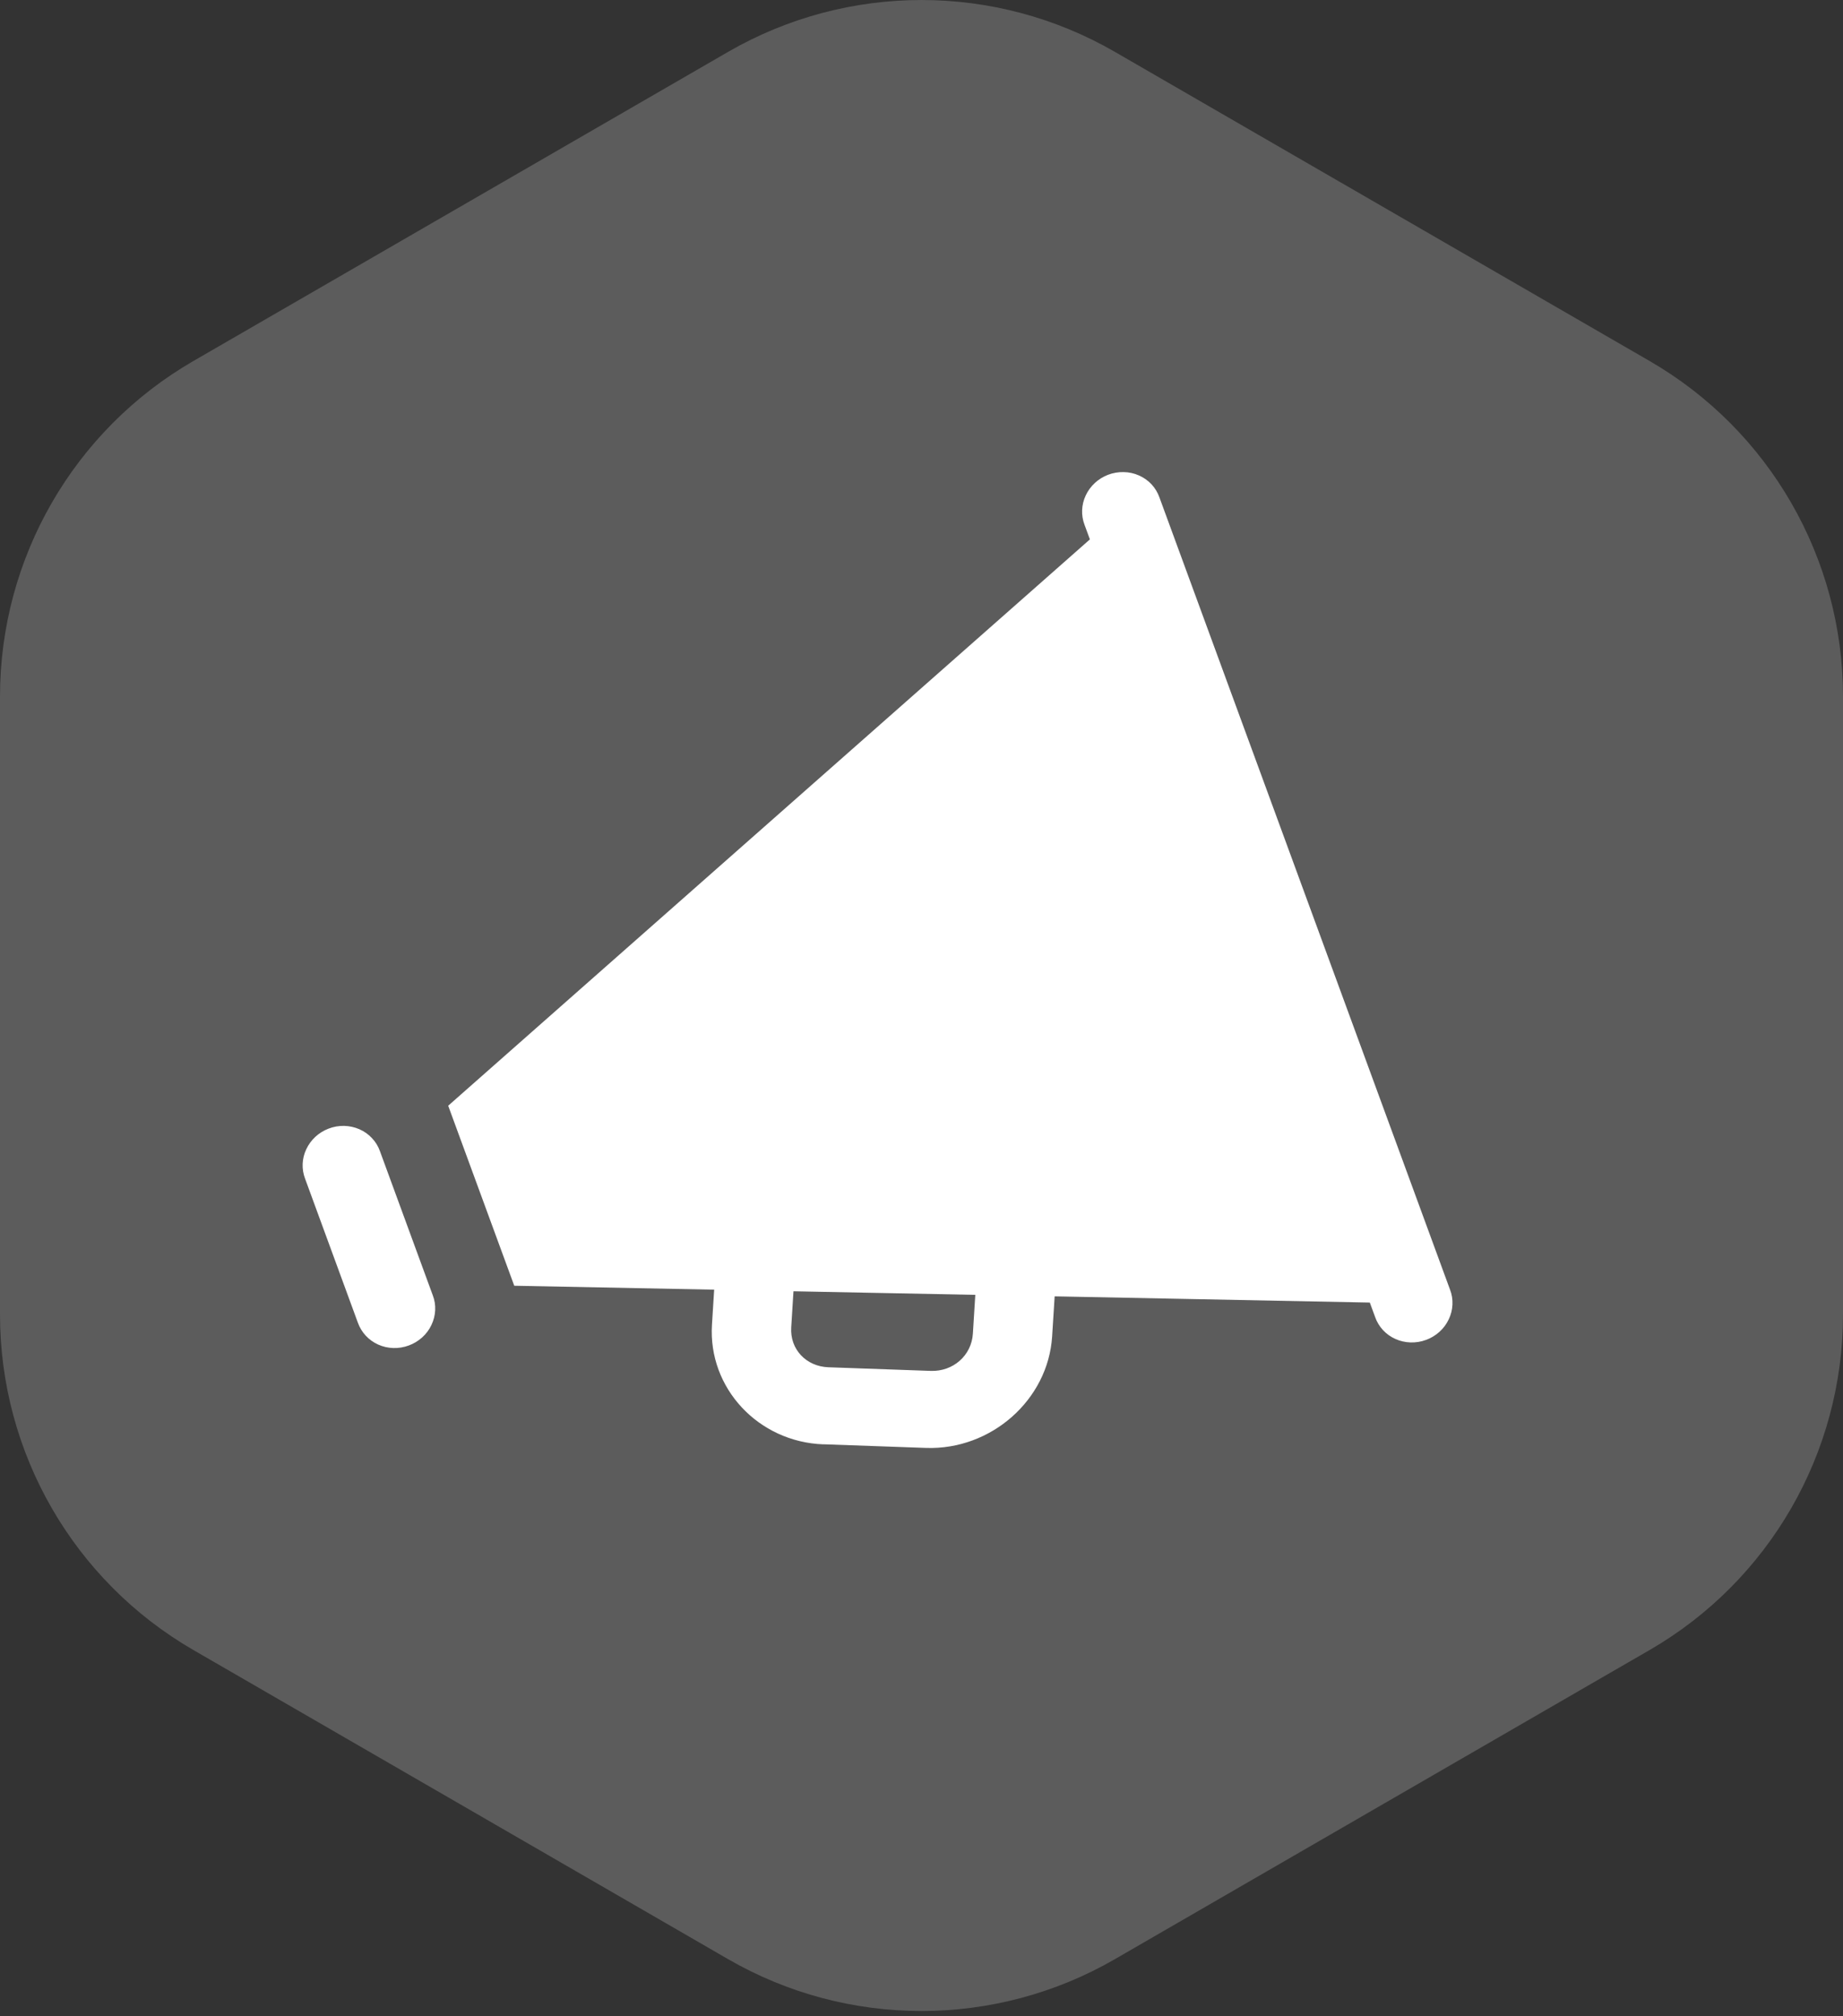 <svg width="32" height="35" viewBox="0 0 32 35" fill="none" xmlns="http://www.w3.org/2000/svg">
<rect x="0" y="0" width="32" height="35" fill="#333333" stroke="none"/>
<path d="M12.641 0.901C14.72 -0.3 17.28 -0.3 19.359 0.901L28.641 6.266C30.72 7.467 32 9.687 32 12.09V22.819C32 25.222 30.72 27.442 28.641 28.643L19.359 34.008C17.28 35.209 14.72 35.209 12.641 34.008L3.359 28.643C1.28 27.442 0 25.222 0 22.819V12.09C0 9.687 1.28 7.467 3.359 6.266L12.641 0.901Z" fill="white" fill-opacity="0.2"/>
<path d="M19.238 8.242C19.067 8.308 18.928 8.436 18.852 8.599C18.775 8.762 18.768 8.946 18.831 9.111L18.924 9.363L7.782 19.194L8.929 22.319L12.4 22.387L12.362 22.994C12.292 24.094 13.167 25.032 14.298 25.072L14.3 25.071L16.077 25.134C17.209 25.174 18.198 24.299 18.268 23.2L18.312 22.503L23.784 22.611L23.877 22.864C23.906 22.947 23.952 23.023 24.013 23.089C24.073 23.154 24.146 23.206 24.229 23.243C24.311 23.28 24.4 23.3 24.491 23.303C24.582 23.306 24.674 23.291 24.76 23.259C24.846 23.228 24.925 23.18 24.993 23.119C25.061 23.058 25.115 22.985 25.154 22.903C25.193 22.822 25.215 22.735 25.219 22.646C25.223 22.557 25.209 22.469 25.177 22.387L20.131 8.634C20.101 8.55 20.055 8.473 19.994 8.407C19.932 8.342 19.858 8.289 19.775 8.253C19.692 8.216 19.601 8.196 19.509 8.195C19.417 8.193 19.325 8.209 19.238 8.242ZM5.704 19.592C5.533 19.657 5.394 19.786 5.318 19.949C5.241 20.111 5.234 20.295 5.297 20.46L6.214 22.961C6.244 23.044 6.29 23.12 6.35 23.185C6.41 23.25 6.484 23.303 6.566 23.34C6.648 23.377 6.737 23.397 6.828 23.4C6.919 23.403 7.011 23.388 7.097 23.356C7.183 23.325 7.262 23.277 7.33 23.216C7.398 23.155 7.453 23.081 7.491 23C7.53 22.919 7.552 22.831 7.556 22.743C7.56 22.654 7.546 22.566 7.514 22.484L6.597 19.983C6.567 19.899 6.521 19.822 6.459 19.757C6.398 19.691 6.324 19.639 6.24 19.602C6.157 19.566 6.067 19.546 5.975 19.544C5.883 19.542 5.791 19.558 5.704 19.592ZM13.777 22.415L16.934 22.477L16.892 23.152C16.868 23.529 16.55 23.81 16.162 23.797L14.384 23.734C13.995 23.72 13.714 23.419 13.738 23.042L13.777 22.415Z" fill="white"/>
</svg>
